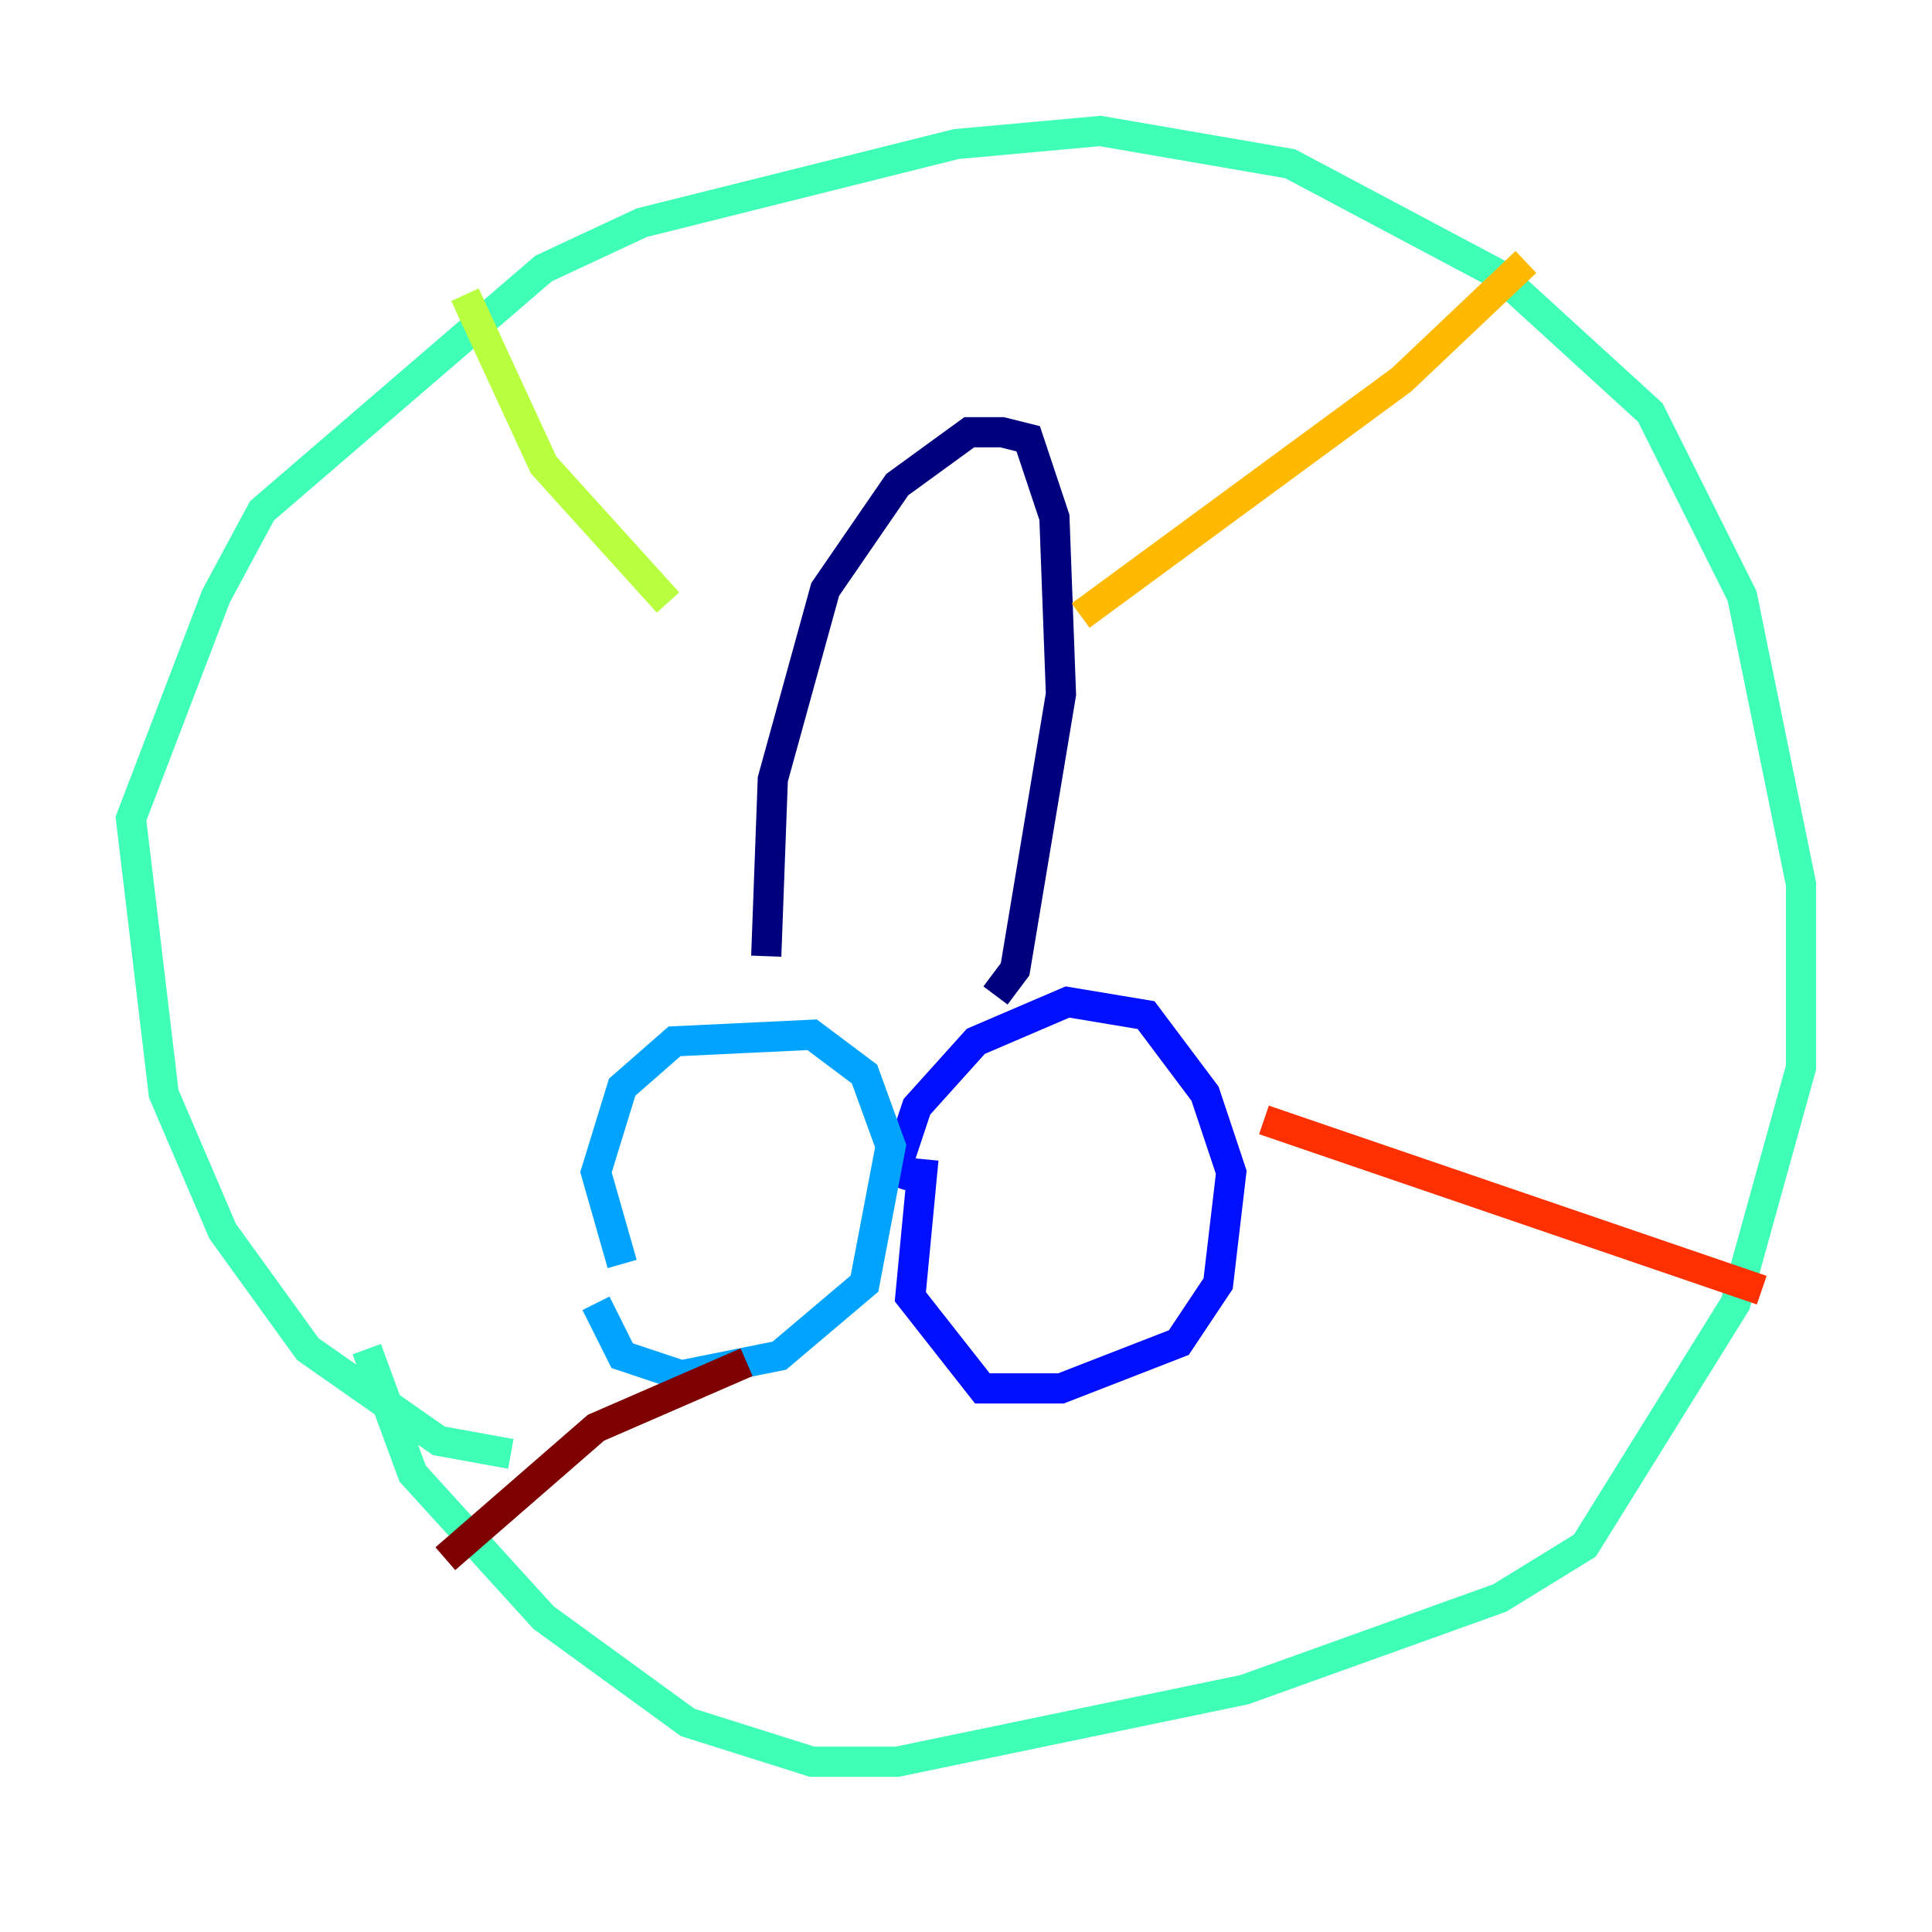 <?xml version="1.0" encoding="utf-8" ?>
<svg baseProfile="tiny" height="128" version="1.2" viewBox="0,0,128,128" width="128" xmlns="http://www.w3.org/2000/svg" xmlns:ev="http://www.w3.org/2001/xml-events" xmlns:xlink="http://www.w3.org/1999/xlink"><defs /><polyline fill="none" points="50.766,63.349 51.2,51.634 54.671,39.051 59.444,32.108 64.217,28.637 66.386,28.637 68.122,29.071 69.858,34.278 70.291,45.993 67.254,64.217 65.953,65.953" stroke="#00007f" stroke-width="2" /><polyline fill="none" points="59.01,78.536 60.746,73.329 64.651,68.99 70.725,66.386 75.932,67.254 79.837,72.461 81.573,77.668 80.705,85.044 78.102,88.949 70.291,91.986 65.085,91.986 60.312,85.912 61.18,76.8" stroke="#0010ff" stroke-width="2" /><polyline fill="none" points="41.22,83.742 39.485,77.668 41.22,72.027 44.691,68.99 53.803,68.556 57.275,71.159 59.01,75.932 57.275,85.044 51.634,89.817 45.125,91.119 41.22,89.817 39.485,86.346" stroke="#00a4ff" stroke-width="2" /><polyline fill="none" points="33.844,96.325 29.071,95.458 20.393,89.383 14.752,81.573 10.848,72.461 8.678,54.237 14.319,39.485 17.356,33.844 36.014,17.79 42.522,14.752 63.349,9.546 72.895,8.678 85.478,10.848 99.363,18.224 109.342,27.336 115.417,39.485 119.322,58.576 119.322,70.725 114.983,86.346 105.003,102.4 99.363,105.871 82.441,111.946 59.444,116.719 53.803,116.719 45.559,114.115 36.014,107.173 27.336,97.627 24.298,89.383" stroke="#3fffb7" stroke-width="2" /><polyline fill="none" points="30.807,19.525 36.014,30.807 44.258,39.919" stroke="#b7ff3f" stroke-width="2" /><polyline fill="none" points="101.098,17.356 92.854,25.166 71.593,40.786" stroke="#ffb900" stroke-width="2" /><polyline fill="none" points="83.742,74.197 116.719,85.478" stroke="#ff3000" stroke-width="2" /><polyline fill="none" points="49.464,90.251 39.485,94.59 29.505,103.268" stroke="#7f0000" stroke-width="2" /></svg>